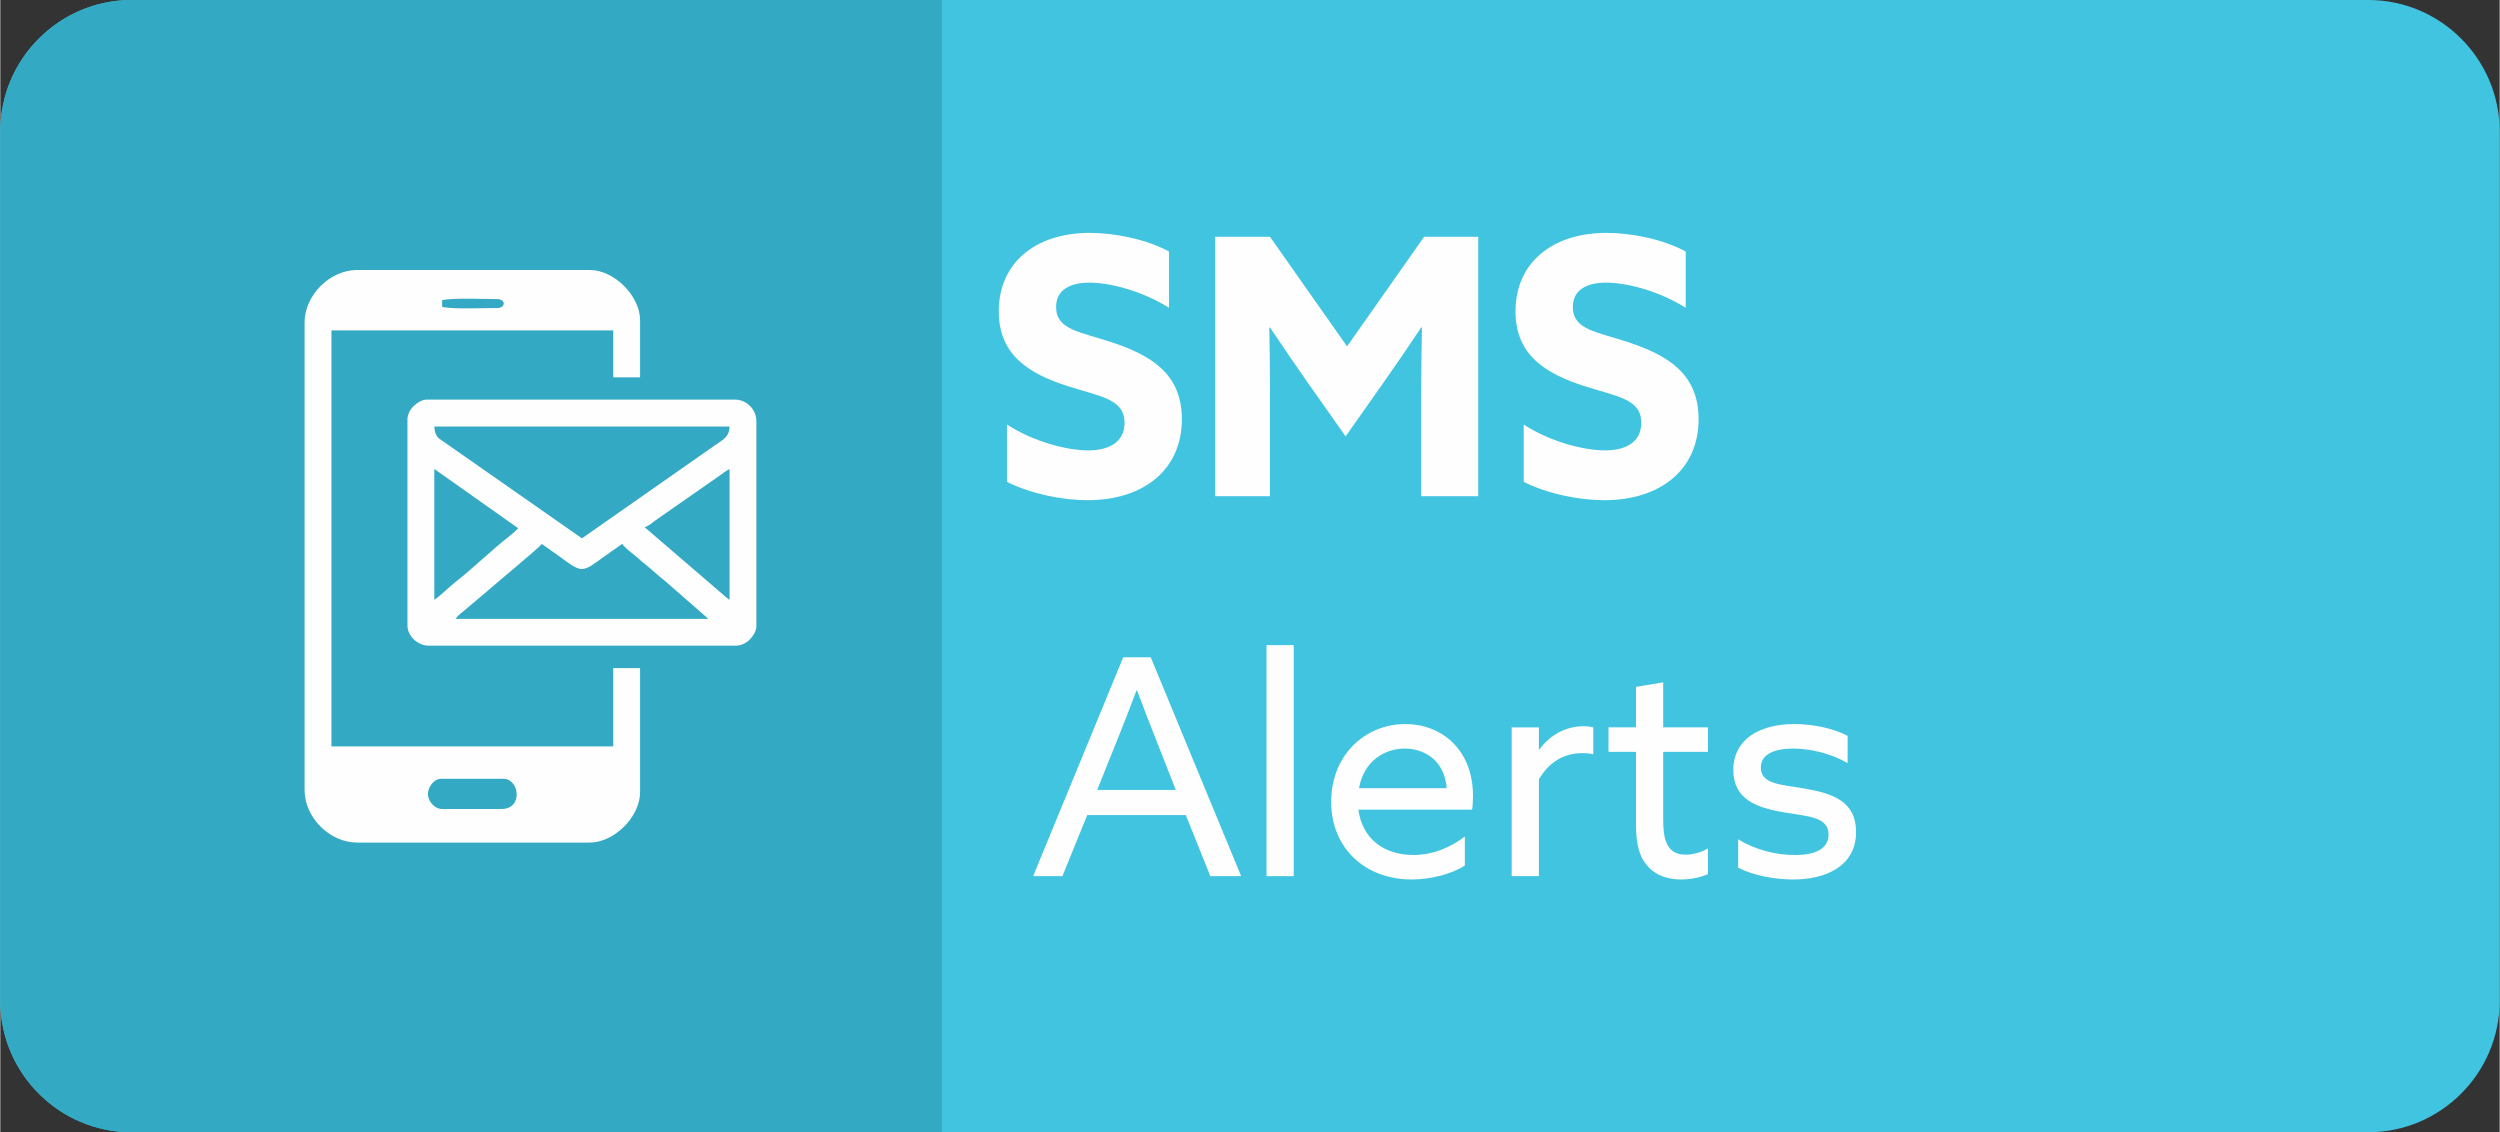 <?xml version="1.0" encoding="UTF-8"?>
<!DOCTYPE svg PUBLIC "-//W3C//DTD SVG 1.1//EN" "http://www.w3.org/Graphics/SVG/1.1/DTD/svg11.dtd">
<!-- Creator: CorelDRAW 2017 -->
<svg xmlns="http://www.w3.org/2000/svg" xml:space="preserve" width="5.363in" height="2.429in" version="1.1" style="shape-rendering:geometricPrecision; text-rendering:geometricPrecision; image-rendering:optimizeQuality; fill-rule:evenodd; clip-rule:evenodd"
viewBox="0 0 501.73 227.3"
 xmlns:xlink="http://www.w3.org/1999/xlink">
 <rect x="0" y="0" width="501.73" height="227.3" fill="#333333" stroke="none"/>
 <defs>
  <style type="text/css">
   <![CDATA[
    .fil4 {fill:#FEFEFE}
    .fil3 {fill:#33A9C4}
    .fil0 {fill:#41C4E0}
    .fil1 {fill:#FEFEFE;fill-rule:nonzero}
    .fil2 {fill:#FEFEFE;fill-rule:nonzero}
   ]]>
  </style>
 </defs>
 <g id="Layer_x0020_1">
  <path class="fil0" d="M26.34 0l449.04 0c14.49,0 26.34,11.86 26.34,26.34l0 174.61c0,14.49 -11.86,26.34 -26.34,26.34l-449.04 0c-14.49,0 -26.34,-11.86 -26.34,-26.34l0 -174.61c0,-14.49 11.86,-26.34 26.34,-26.34z"/>
  <path class="fil1" d="M202.08 96.74c4.75,2.37 11.01,3.67 16.19,3.67 11.22,0 18.92,-6.11 18.92,-16.26 0,-9.21 -6.33,-12.88 -14.17,-15.47 -6.26,-2.09 -11.08,-2.45 -11.08,-7.05 0,-3.45 2.81,-4.89 6.69,-4.89 4.03,0 10.43,1.58 15.97,5.04l0 -11.29c-4.53,-2.45 -10.79,-3.74 -15.9,-3.74 -10.93,0 -18.27,6.04 -18.27,15.75 0,9.06 6.47,12.59 13.67,14.96 6.69,2.16 11.58,2.59 11.58,7.41 0,3.88 -3.09,5.54 -7.27,5.54 -4.1,0 -10.72,-1.58 -16.33,-5.18l0 11.51zm67.98 -9.14l7.55 -10.72c2.59,-3.67 5.18,-7.48 7.63,-11.15l0.14 0.07c-0.07,3.74 -0.14,8.63 -0.14,12.95l0 20.86 11.44 0 0 -52.08 -10.86 0 -15.47 22.01 -15.47 -22.01 -11.01 0 0 52.08 11.01 0 0 -20.86c0,-4.32 -0.07,-9.21 -0.14,-12.95l0.14 -0.07c2.45,3.67 5.04,7.48 7.63,11.15l7.55 10.72zm35.75 9.14c4.75,2.37 11.01,3.67 16.19,3.67 11.22,0 18.92,-6.11 18.92,-16.26 0,-9.21 -6.33,-12.88 -14.17,-15.47 -6.26,-2.09 -11.08,-2.45 -11.08,-7.05 0,-3.45 2.81,-4.89 6.69,-4.89 4.03,0 10.43,1.58 15.97,5.04l0 -11.29c-4.53,-2.45 -10.79,-3.74 -15.9,-3.74 -10.93,0 -18.27,6.04 -18.27,15.75 0,9.06 6.47,12.59 13.67,14.96 6.69,2.16 11.58,2.59 11.58,7.41 0,3.88 -3.09,5.54 -7.27,5.54 -4.1,0 -10.72,-1.58 -16.33,-5.18l0 11.51z"/>
  <path class="fil2" d="M207.32 175.88l5.89 0 4.98 -12.26 19.79 0 4.92 12.26 6.19 0 -18.15 -43.94 -5.52 0 -18.09 43.94zm16.45 -26.22c1.52,-3.76 2.97,-7.47 4.31,-11.05l0.12 0c1.34,3.58 2.79,7.34 4.19,10.86l3.58 9.1 -15.78 0 3.58 -8.92zm30.41 26.22l5.46 0 0 -46.37 -5.46 0 0 46.37zm41.27 -13.35c0.12,-0.73 0.18,-1.82 0.18,-2.73 0,-9.35 -6.31,-14.45 -13.6,-14.45 -8.01,0 -14.87,6.19 -14.87,15.6 0,9.41 6.92,15.6 16.15,15.6 3.88,0 8.01,-1.09 10.68,-2.79l0 -5.83c-2.73,2.06 -6.19,3.7 -10.32,3.7 -5.89,0 -10.26,-3.22 -11.05,-9.1l22.82 0zm-13.54 -12.26c3.58,0 7.95,2 8.44,7.95l-17.6 0c0.97,-5.52 5.22,-7.95 9.17,-7.95zm21.49 25.61l5.46 0 0 -19.42c1.88,-3.22 4.73,-5.28 8.8,-5.28 0.67,0 1.4,0.06 2.12,0.24l0 -5.4c-0.67,-0.18 -1.34,-0.24 -1.94,-0.24 -3.52,0 -6.8,1.76 -8.86,4.67l-0.12 -0.06 0 -4.37 -5.46 0 0 29.86zm27.19 -2.12c1.94,2.25 4.61,2.79 6.8,2.79 2.06,0 4.19,-0.49 5.4,-1.09l0 -5.16c-1.15,0.73 -2.91,1.27 -4.49,1.27 -3.95,0 -4.49,-3.4 -4.49,-7.1l0 -13.54 8.98 0 0 -4.92 -8.98 0 0 -9.04 -5.46 0.91 0 8.13 -5.52 0 0 4.92 5.52 0 0 14.57c0,4.19 0.79,6.62 2.25,8.26zm18.27 0.42c3.1,1.58 7.28,2.37 11.11,2.37 6.37,0 12.56,-2.61 12.56,-9.53 0,-6.19 -4.73,-7.77 -10.44,-8.74 -4.43,-0.79 -8.68,-0.79 -8.68,-4.19 0,-2.67 2.67,-3.82 6.49,-3.82 3.46,0 7.59,0.97 10.93,2.91l0 -5.46c-2.97,-1.58 -7.1,-2.37 -10.68,-2.37 -6.92,0 -12.2,2.97 -12.26,9.17 0,5.89 4.49,7.59 10.2,8.56 4.61,0.79 8.92,0.85 8.92,4.43 0,2.91 -2.67,4.13 -6.8,4.13 -3.7,0 -7.95,-1.03 -11.35,-3.16l0 5.71z"/>
  <path class="fil3" d="M189 227.3l0 -227.3 -162.66 0c-14.49,0 -26.34,11.85 -26.34,26.34l0 174.61c0,14.49 11.85,26.34 26.34,26.34l162.66 0z"/>
  <g id="_980904752">
   <path class="fil4" d="M88.47 156.34l12.57 0c3.13,0 4,6.06 -0.45,6.06l-11.9 0c-1.53,0 -2.8,-1.53 -2.85,-2.94 -0.05,-1.38 1.18,-3.12 2.62,-3.12zm11.22 -94.51c-2.58,0 -8.87,0.27 -11,-0.22l0 -1.35c2.13,-0.5 8.42,-0.22 11,-0.22 1.83,0 1.83,1.8 0,1.8zm-38.61 2.92l0 93.84c0,5.52 5.03,10.55 10.55,10.55l46.7 0c4.91,0 10.1,-5.19 10.1,-10.1l0 -24.92 -5.39 0 0 15.71 -56.57 0 0 -83.51 56.57 0 0 9.43 5.39 0 0 -11.45c0,-4.91 -5.19,-10.1 -10.1,-10.1l-46.7 0c-5.5,0 -10.55,5.07 -10.55,10.55z"/>
   <path class="fil4" d="M108.67 109.19c1.28,0.86 2.56,1.8 3.82,2.69 1.26,0.9 3,2.36 4.23,2.34 1.33,-0.02 2.6,-1.16 4.17,-2.25 1.39,-0.96 2.61,-1.89 3.95,-2.79 0.62,0.93 2.36,2.12 3.2,2.87 0.47,0.42 0.58,0.57 1.07,0.95 1.52,1.17 2.82,2.45 4.4,3.69l8.63 7.54 -50.74 0c0.65,-0.98 1.24,-1.17 2.08,-1.96l4.38 -3.7c0.97,-0.91 10.31,-8.6 10.83,-9.37zm-21.55 11.22l0 -26.27 16.84 11.9c-0.22,0.3 -1.66,1.52 -2.02,1.8 -2.9,2.23 -7.63,6.74 -10.55,8.98 -1.38,1.06 -2.87,2.66 -4.27,3.59zm42.21 -14.59c0.84,-0.22 1.55,-0.89 2.21,-1.38l12.7 -8.85c0.87,-0.6 1.22,-0.95 2.15,-1.44l0 26.27c-0.67,-0.45 -1.41,-1.16 -2.09,-1.73l-14.97 -12.87zm-42.21 -20.2l59.27 0c-0.05,2.19 -1.47,2.71 -2.82,3.69l-26.81 18.76 -28.68 -20.04c-0.63,-0.56 -0.92,-1.33 -0.95,-2.41zm-5.39 -1.35l0 41.31c0,2.14 2.12,4.04 4.27,4.04l61.51 0c1.23,0 2.2,-0.53 2.87,-1.17 0.54,-0.51 1.39,-1.7 1.39,-2.65l0 -41.31c0,-2.29 -1.97,-4.27 -4.27,-4.27l-61.96 0c-1.39,0 -3.82,1.78 -3.82,4.04z"/>
  </g>
 </g>
</svg>
